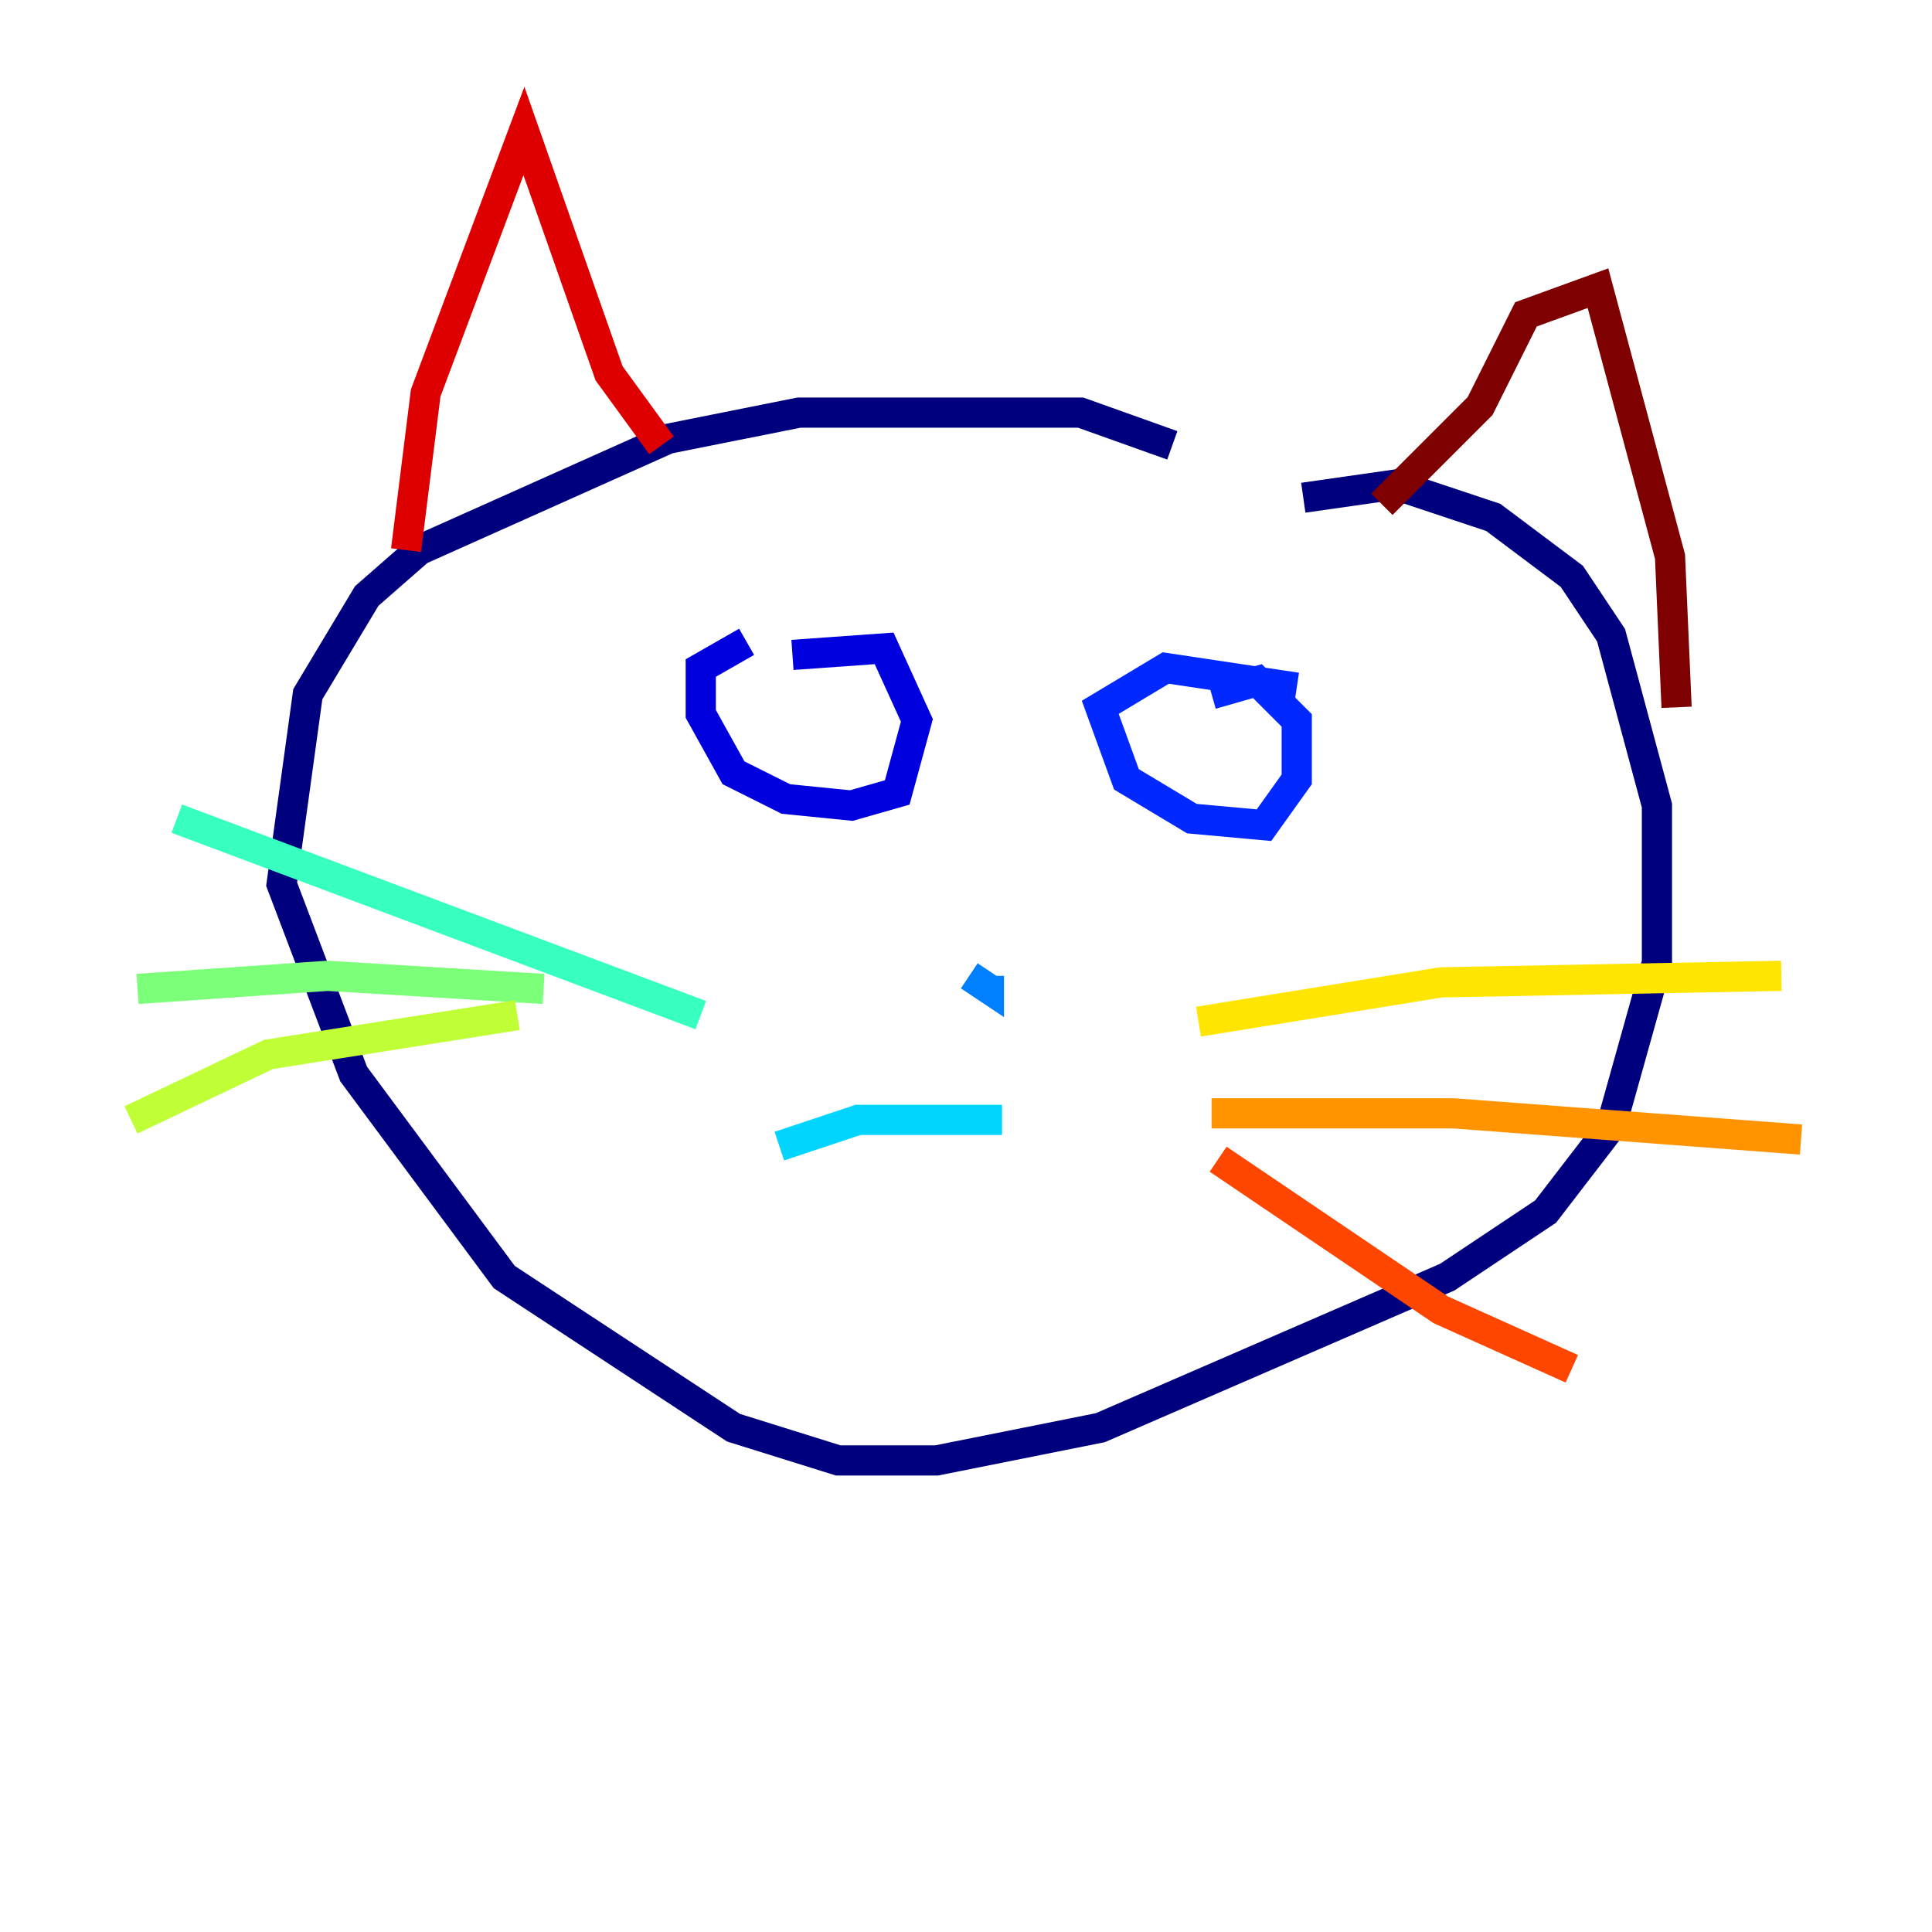 <?xml version="1.0" encoding="utf-8" ?>
<svg baseProfile="tiny" height="128" version="1.2" viewBox="0,0,128,128" width="128" xmlns="http://www.w3.org/2000/svg" xmlns:ev="http://www.w3.org/2001/xml-events" xmlns:xlink="http://www.w3.org/1999/xlink"><defs /><polyline fill="none" points="77.668,29.505 71.593,27.336 52.936,27.336 44.258,29.071 27.77,36.447 24.298,39.485 20.393,45.993 18.658,58.576 23.43,71.159 33.41,84.61 48.597,94.59 55.539,96.759 62.047,96.759 72.895,94.59 95.891,84.61 102.4,80.271 106.739,74.63 109.776,63.783 109.776,53.37 106.739,42.088 104.136,38.183 98.929,34.278 92.42,32.108 86.346,32.976" stroke="#00007f" stroke-width="2" /><polyline fill="none" points="49.464,42.522 46.427,44.258 46.427,47.295 48.597,51.2 52.068,52.936 56.407,53.37 59.444,52.502 60.746,47.729 58.576,42.956 52.502,43.39" stroke="#0000de" stroke-width="2" /><polyline fill="none" points="85.912,45.559 77.234,44.258 72.895,46.861 74.63,51.634 78.969,54.237 83.742,54.671 85.912,51.634 85.912,47.729 83.308,45.125 80.271,45.993" stroke="#0028ff" stroke-width="2" /><polyline fill="none" points="64.217,64.651 65.519,65.519 65.519,64.651" stroke="#0080ff" stroke-width="2" /><polyline fill="none" points="51.634,75.932 56.841,74.197 66.386,74.197" stroke="#00d4ff" stroke-width="2" /><polyline fill="none" points="46.427,67.254 11.715,54.237" stroke="#36ffc0" stroke-width="2" /><polyline fill="none" points="36.014,65.519 21.695,64.651 9.112,65.519" stroke="#7cff79" stroke-width="2" /><polyline fill="none" points="34.278,67.254 17.79,69.858 8.678,74.197" stroke="#c0ff36" stroke-width="2" /><polyline fill="none" points="79.403,67.688 95.458,65.085 118.02,64.651" stroke="#ffe500" stroke-width="2" /><polyline fill="none" points="80.271,73.763 96.325,73.763 119.322,75.498" stroke="#ff9400" stroke-width="2" /><polyline fill="none" points="80.705,76.8 95.458,86.78 104.136,90.685" stroke="#ff4600" stroke-width="2" /><polyline fill="none" points="26.902,36.447 28.203,26.034 34.712,8.678 40.352,24.732 43.824,29.505" stroke="#de0000" stroke-width="2" /><polyline fill="none" points="91.552,33.41 98.061,26.902 101.098,20.827 105.871,19.091 110.644,36.881 111.078,46.861" stroke="#7f0000" stroke-width="2" /></svg>